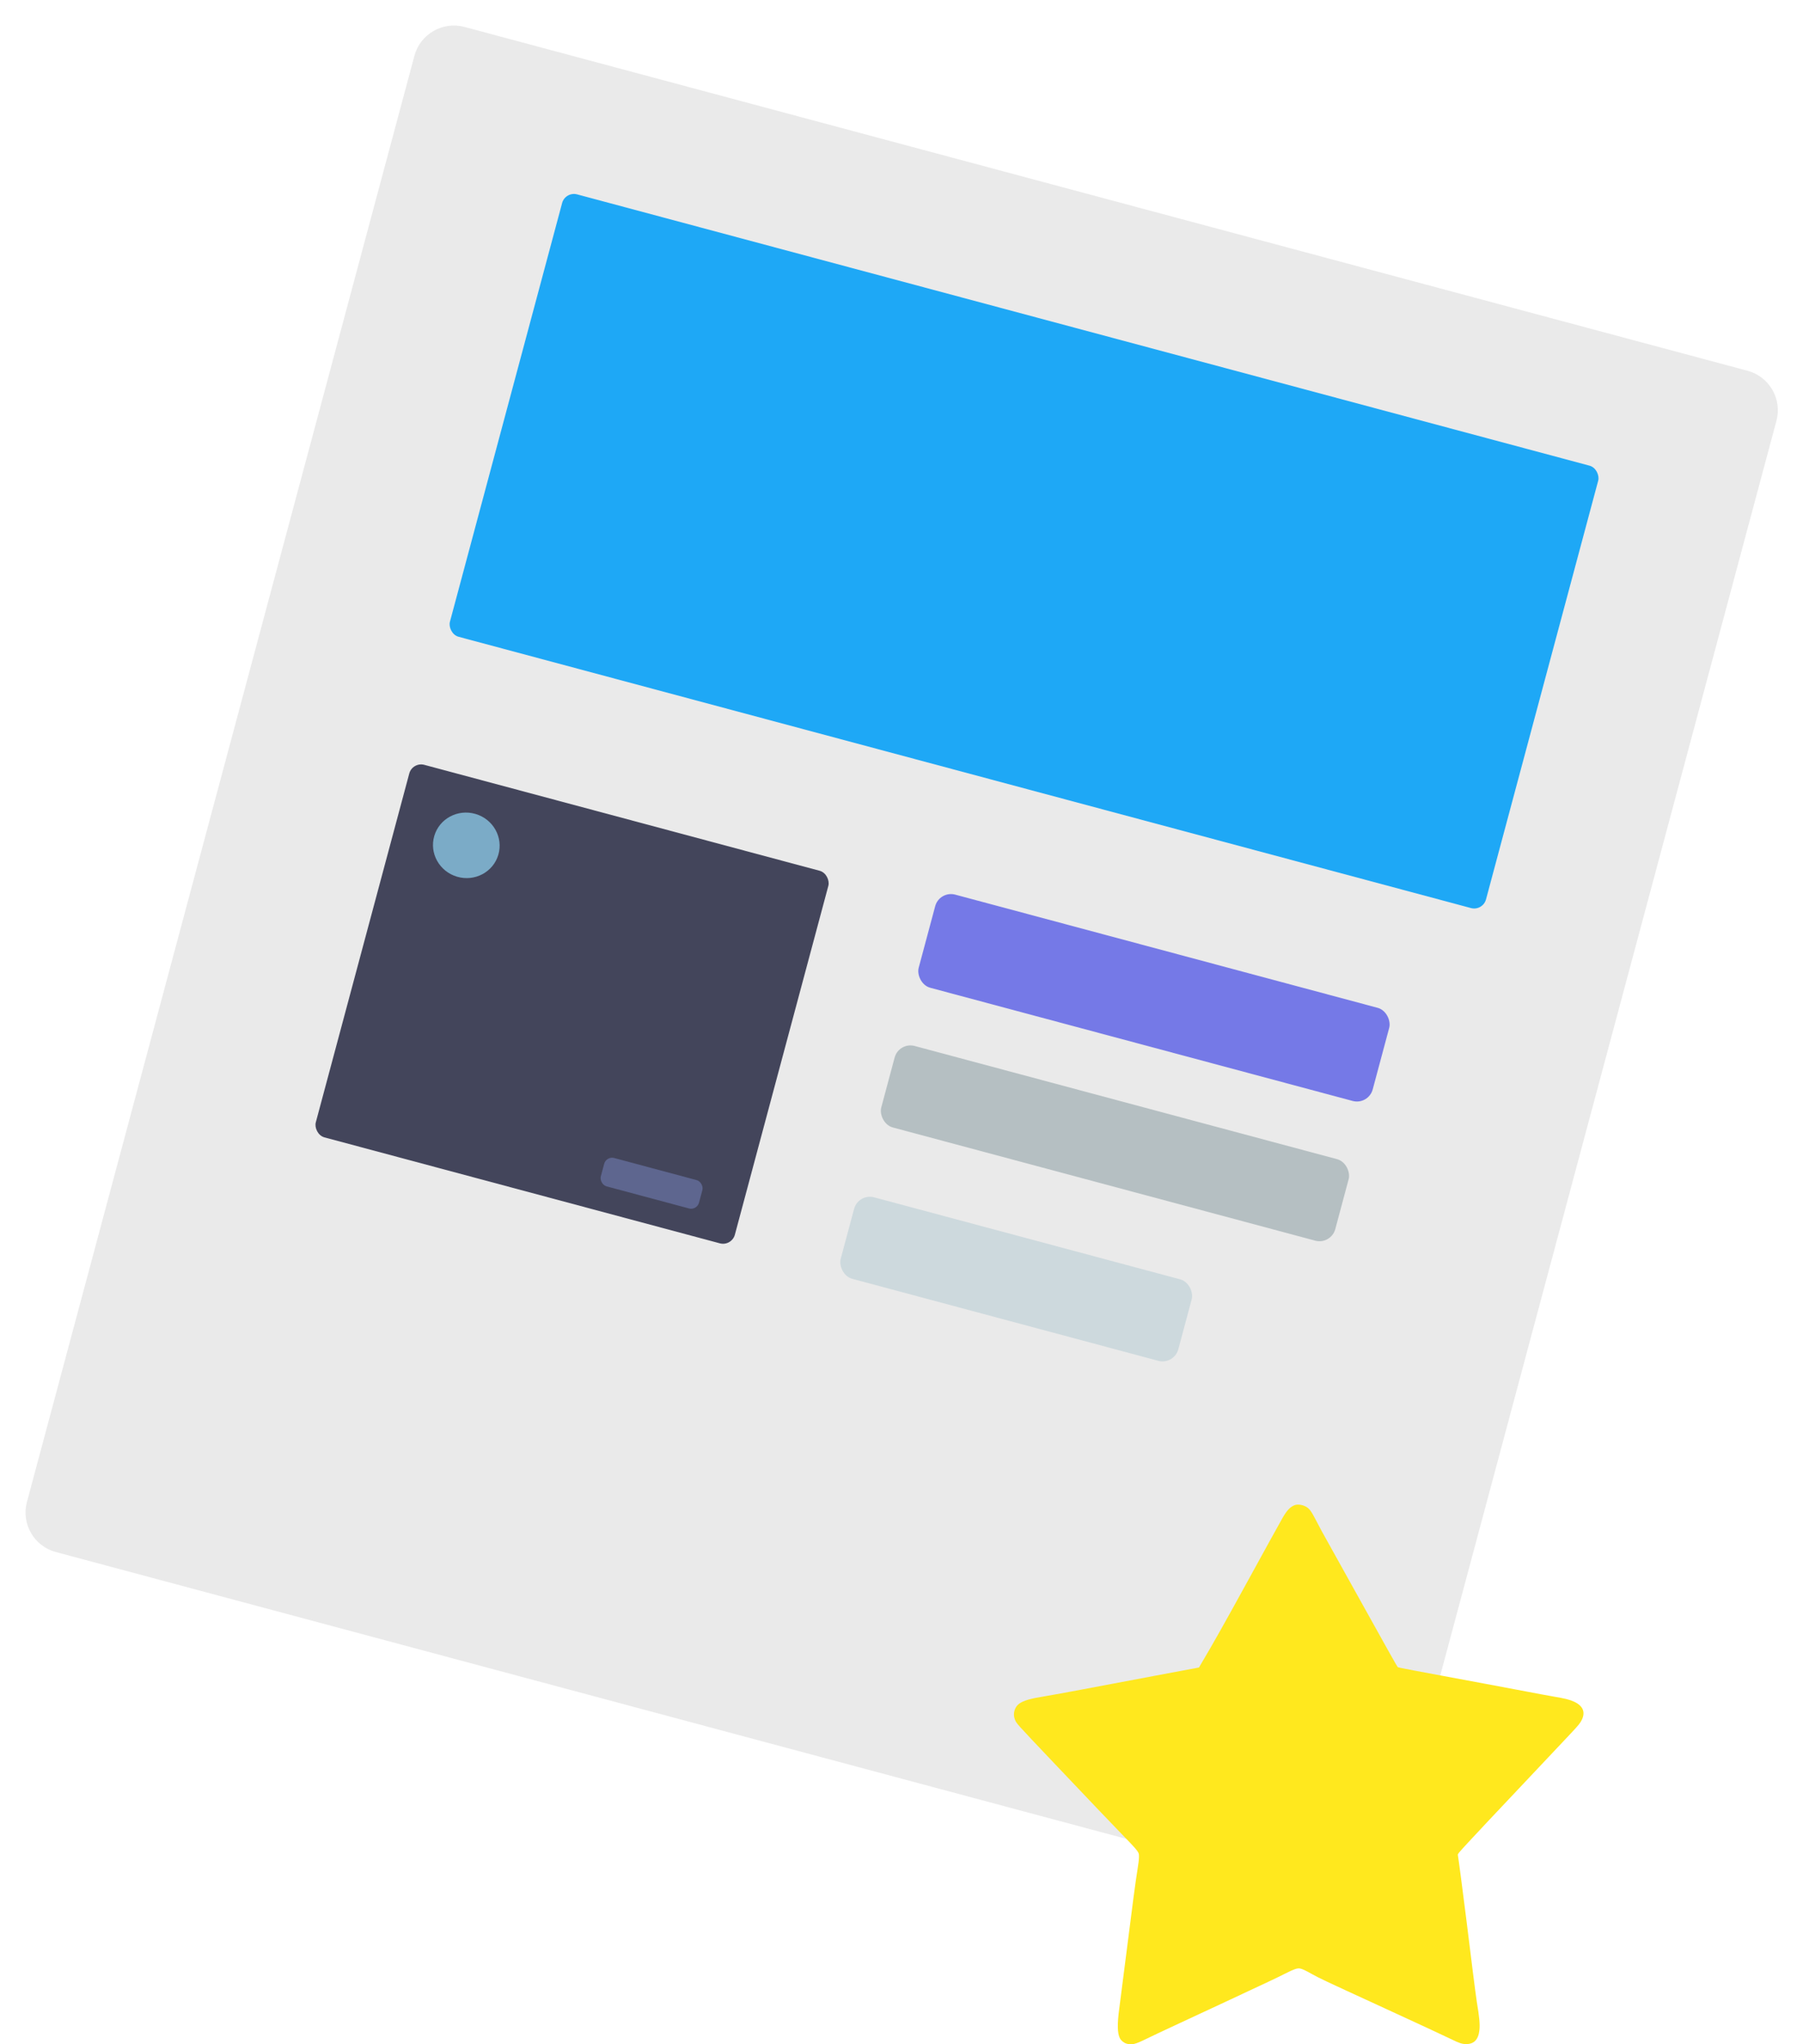 <svg width="441" height="500" viewBox="0 0 441 500" fill="none" xmlns="http://www.w3.org/2000/svg">
<g filter="url(#filter0_d_419_237)">
<path d="M101.358 13.659C102.788 8.325 108.271 5.159 113.606 6.588L427.43 90.677C432.765 92.107 435.931 97.59 434.501 102.925L339.731 456.612C338.302 461.947 332.818 465.113 327.484 463.683L13.659 379.594C8.325 378.165 5.159 372.682 6.588 367.347L101.358 13.659Z" fill="#EAEAEA"/>
</g>
<rect x="138.265" y="46.766" width="262.356" height="112.017" rx="3" transform="rotate(15 138.265 46.766)" fill="#1EA8F6"/>
<rect x="229.775" y="217.772" width="114.965" height="23.583" rx="4" transform="rotate(15 229.775 217.772)" fill="#7579E7"/>
<rect x="219.857" y="254.788" width="114.965" height="20.635" rx="4" transform="rotate(15 219.857 254.788)" fill="#B5BFC2"/>
<rect x="100.88" y="186.287" width="106.121" height="94.33" rx="3" transform="rotate(15 100.88 186.287)" fill="#43455B"/>
<rect x="209.938" y="291.804" width="85.487" height="20.635" rx="4" transform="rotate(15 209.938 291.804)" fill="#CDD9DD"/>
<rect x="148.296" y="282.706" width="24.865" height="7.182" rx="2" transform="rotate(15 148.296 282.706)" fill="#5E668F"/>
<ellipse cx="114.056" cy="206.751" rx="8.164" ry="8" transform="rotate(16.381 114.056 206.751)" fill="#7BABC7"/>
<path d="M316.656 368.132C315.589 368.521 314.718 369.451 313.662 371.322C312.399 373.56 309.373 379.042 305.431 386.243C299.639 396.797 296.809 401.835 293.771 406.961L293.259 407.836L282.688 409.815C276.863 410.907 268.948 412.399 265.083 413.135C261.218 413.87 257.004 414.638 255.709 414.843C251.974 415.438 250.319 415.924 249.231 416.725C248.164 417.525 247.706 419.147 248.196 420.433C248.621 421.547 248.142 421.017 257.679 431.073C265.671 439.507 273.357 447.563 275.545 449.801C276.732 451.001 277.886 452.288 278.137 452.655C278.572 453.293 278.583 453.347 278.583 454.212C278.583 454.731 278.442 455.942 278.256 457.024C278.071 458.073 277.603 461.37 277.211 464.355C275.916 474.346 275.121 480.563 274.609 484.65C274.337 486.878 273.956 489.819 273.771 491.192C273.248 495.031 273.292 497.28 273.912 498.502C274.195 499.075 274.892 499.648 275.545 499.831C276.819 500.21 277.658 500.004 280.38 498.664C281.523 498.101 284.658 496.62 287.347 495.377C290.048 494.133 296.068 491.322 300.739 489.138C305.41 486.953 309.993 484.802 310.919 484.369C311.844 483.937 313.423 483.169 314.424 482.661C316.428 481.644 317.266 481.352 317.897 481.439C318.442 481.515 319.269 481.893 320.989 482.866C322.514 483.731 324.038 484.456 336.286 490.078C347.413 495.193 353.532 498.037 355.067 498.793C356.874 499.691 357.604 499.929 358.605 499.94C360.565 499.94 361.621 498.815 361.861 496.469C362.002 495.074 361.839 493.268 361.218 489.624C361.11 488.943 360.663 485.613 360.239 482.217C359.825 478.822 359.106 473.113 358.66 469.512C357.865 463.1 356.7 454.277 356.58 453.704C356.526 453.445 356.798 453.12 359.106 450.623C362.318 447.162 364.681 444.654 371.126 437.831C373.913 434.89 377.604 430.965 379.335 429.127C381.066 427.278 383.222 425.007 384.104 424.066C386.085 421.969 386.532 421.417 386.924 420.585C387.816 418.703 387.152 417.189 385.029 416.205C383.853 415.665 382.873 415.427 379.879 414.919C378.508 414.681 375.622 414.151 373.467 413.729C371.311 413.318 366.76 412.464 363.341 411.826C345.443 408.518 341.991 407.858 341.871 407.739C341.697 407.566 339.411 403.49 330.973 388.309C326.999 381.14 323.526 374.912 323.276 374.468C323.025 374.025 322.394 372.825 321.871 371.808C320.674 369.484 320.206 368.878 319.258 368.413C318.409 367.991 317.331 367.883 316.656 368.132Z" fill="#FFE81E"/>
<defs>
<filter id="filter0_d_419_237" x="0.245" y="0.245" width="440.6" height="469.781" filterUnits="userSpaceOnUse" color-interpolation-filters="sRGB">
<feFlood flood-opacity="0" result="BackgroundImageFix"/>
<feColorMatrix in="SourceAlpha" type="matrix" values="0 0 0 0 0 0 0 0 0 0 0 0 0 0 0 0 0 0 127 0" result="hardAlpha"/>
<feOffset/>
<feGaussianBlur stdDeviation="3"/>
<feComposite in2="hardAlpha" operator="out"/>
<feColorMatrix type="matrix" values="0 0 0 0 0 0 0 0 0 0 0 0 0 0 0 0 0 0 0.25 0"/>
<feBlend mode="normal" in2="BackgroundImageFix" result="effect1_dropShadow_419_237"/>
<feBlend mode="normal" in="SourceGraphic" in2="effect1_dropShadow_419_237" result="shape"/>
</filter>
</defs>
</svg>
